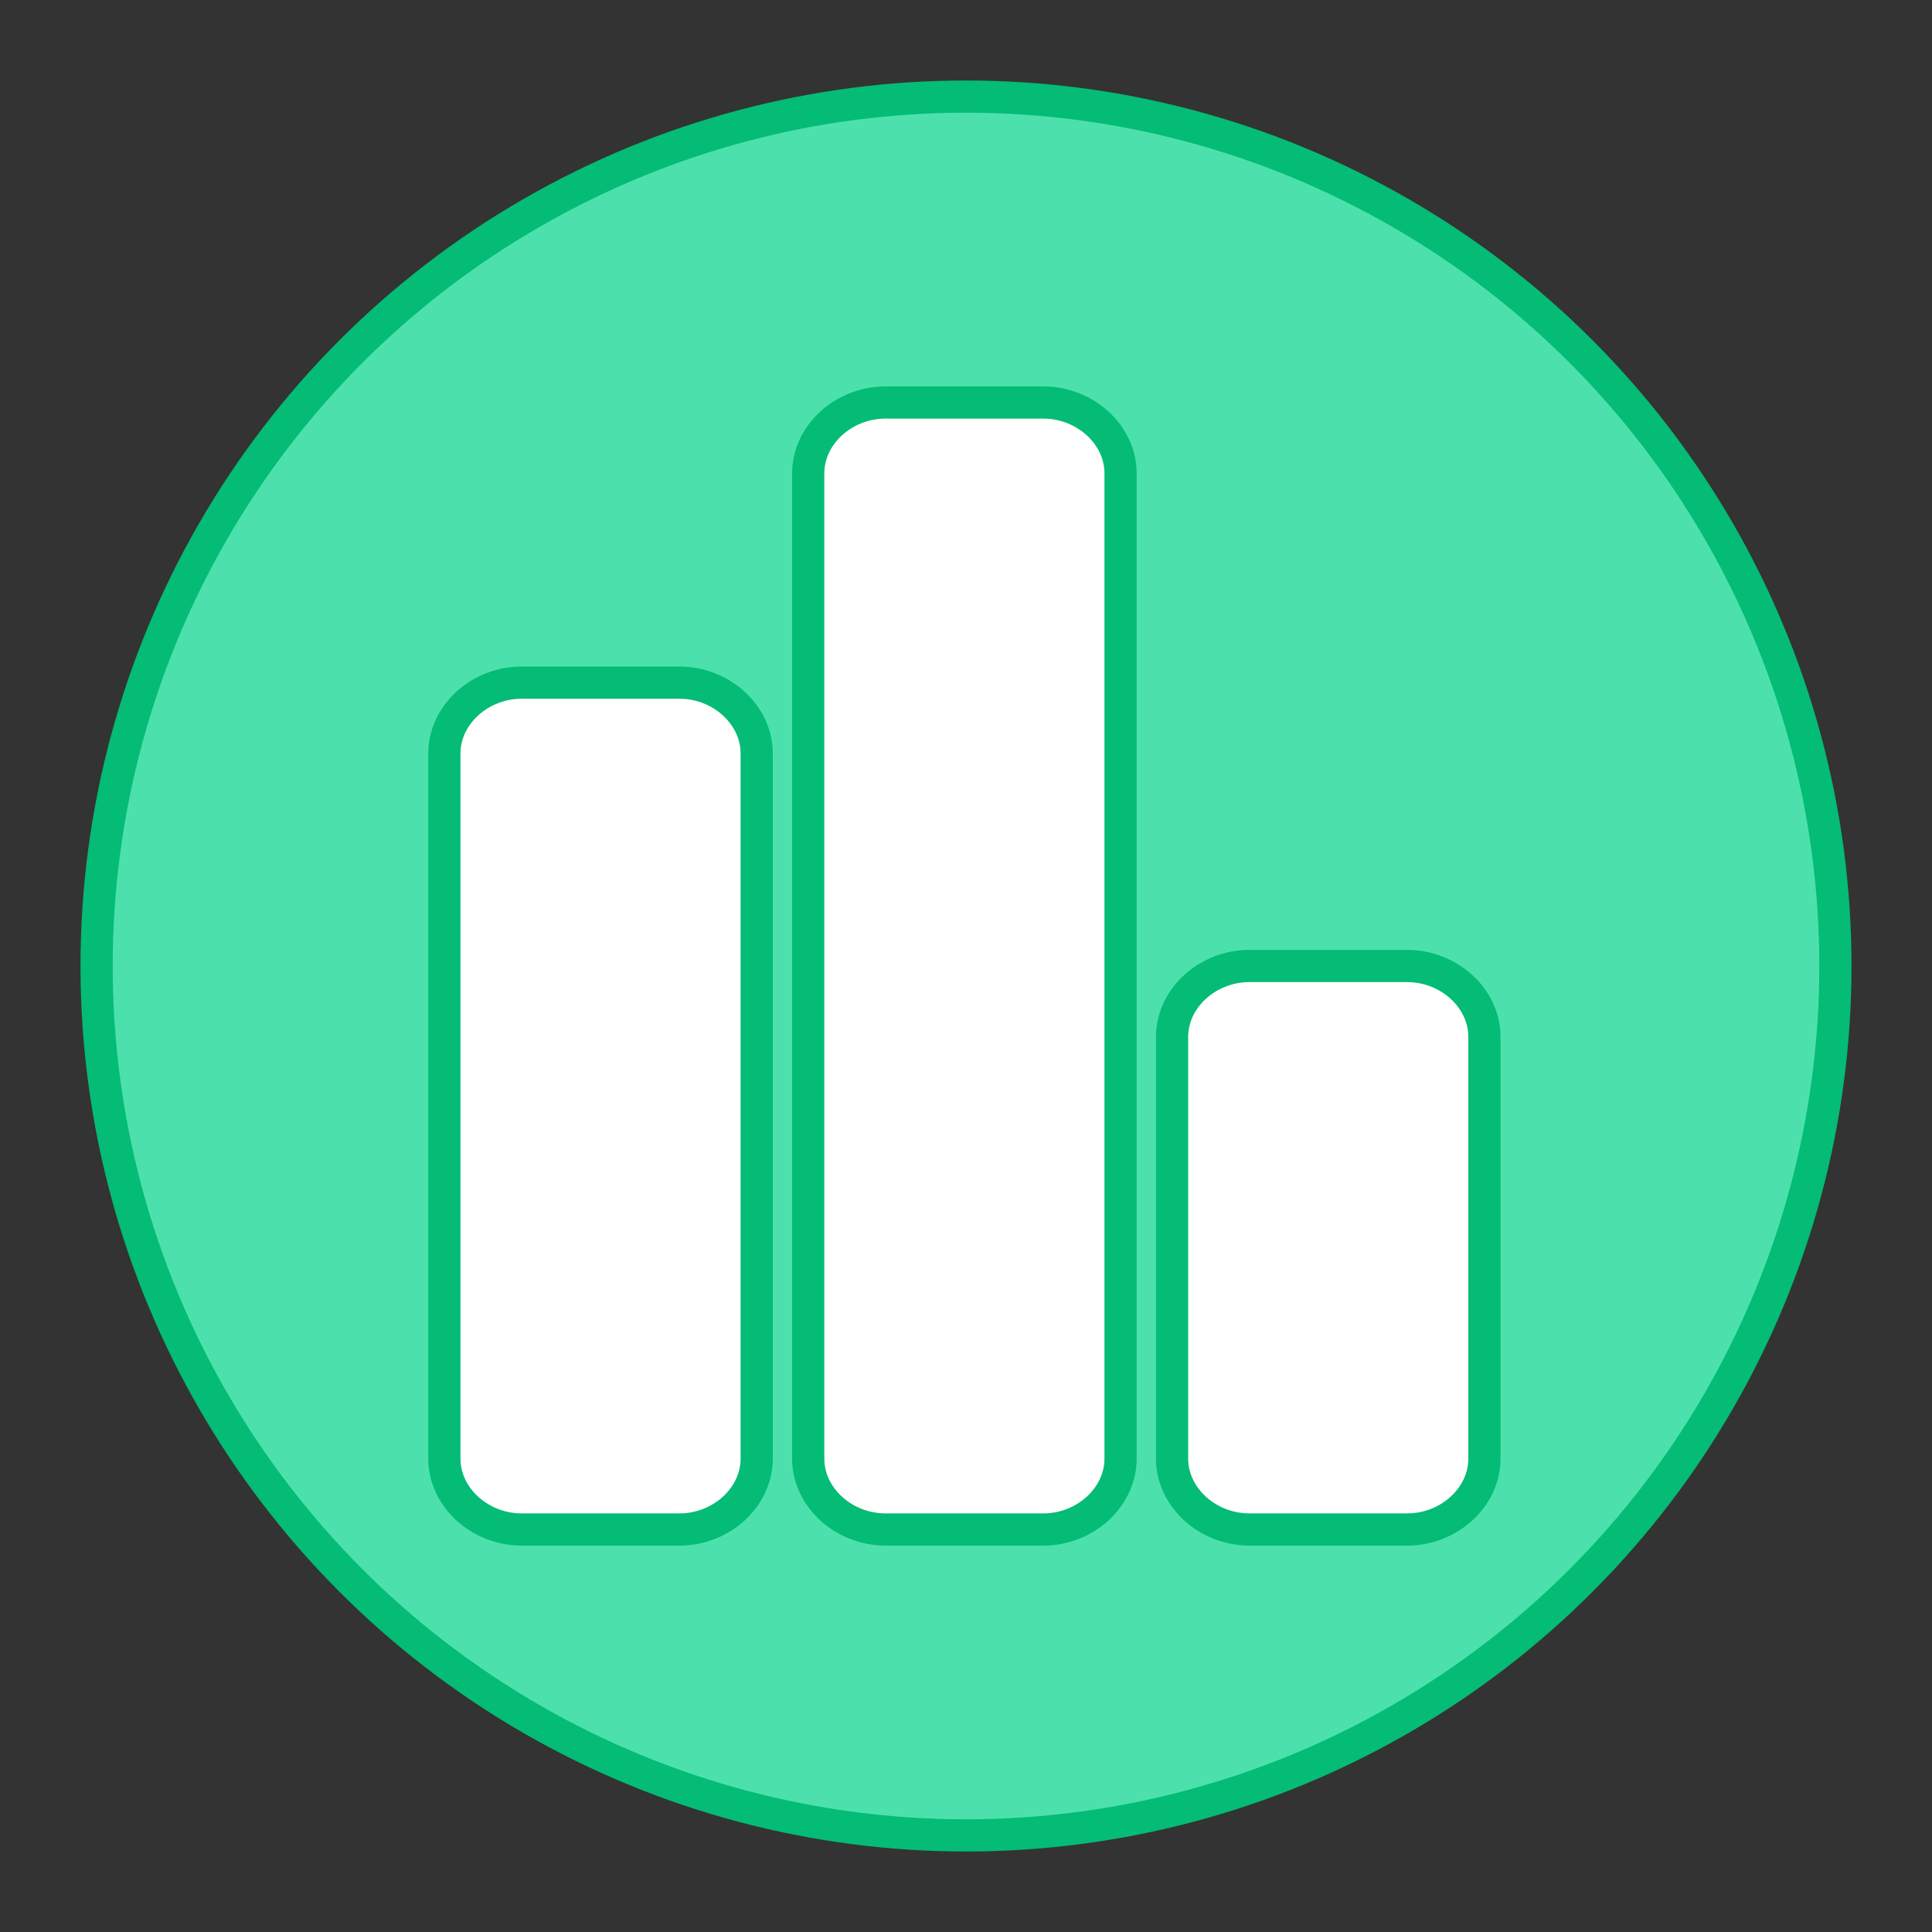 <?xml version="1.0" encoding="utf-8"?>
<!-- Generator: Adobe Illustrator 21.0.0, SVG Export Plug-In . SVG Version: 6.00 Build 0)  -->
<svg version="1.1" id="图层_1" xmlns="http://www.w3.org/2000/svg" xmlns:xlink="http://www.w3.org/1999/xlink" x="0px" y="0px"
	 viewBox="0 0 60 60" style="enable-background:new 0 0 60 60;" xml:space="preserve">
<rect x="0" y="0" width="60" height="60" fill="#333333" stroke="none"/>
<style type="text/css">
	.st0{fill:#4CE1AC;stroke:#04BC75;stroke-miterlimit:10;}
	.st1{fill:#FFFFFF;stroke:#04BC75;stroke-miterlimit:10;}
</style>
<g>
	<circle class="st0" cx="30" cy="30" r="27"/>
	<g>
		<path class="st1" d="M25.1,14.7c0-1.2,1.1-2.2,2.4-2.2h4.9c1.3,0,2.4,1,2.4,2.2v30.6c0,1.2-1.1,2.2-2.4,2.2h-4.9
			c-1.3,0-2.4-1-2.4-2.2V14.7z"/>
		<path class="st1" d="M36.4,32.2c0-1.2,1.1-2.2,2.4-2.2h4.9c1.3,0,2.4,1,2.4,2.2v13.1c0,1.2-1.1,2.2-2.4,2.2h-4.9
			c-1.3,0-2.4-1-2.4-2.2V32.2z"/>
		<path class="st1" d="M13.8,23.4c0-1.2,1.1-2.2,2.4-2.2h4.9c1.3,0,2.4,1,2.4,2.2v21.9c0,1.2-1.1,2.2-2.4,2.2h-4.9
			c-1.3,0-2.4-1-2.4-2.2V23.4z"/>
	</g>
</g>
</svg>
